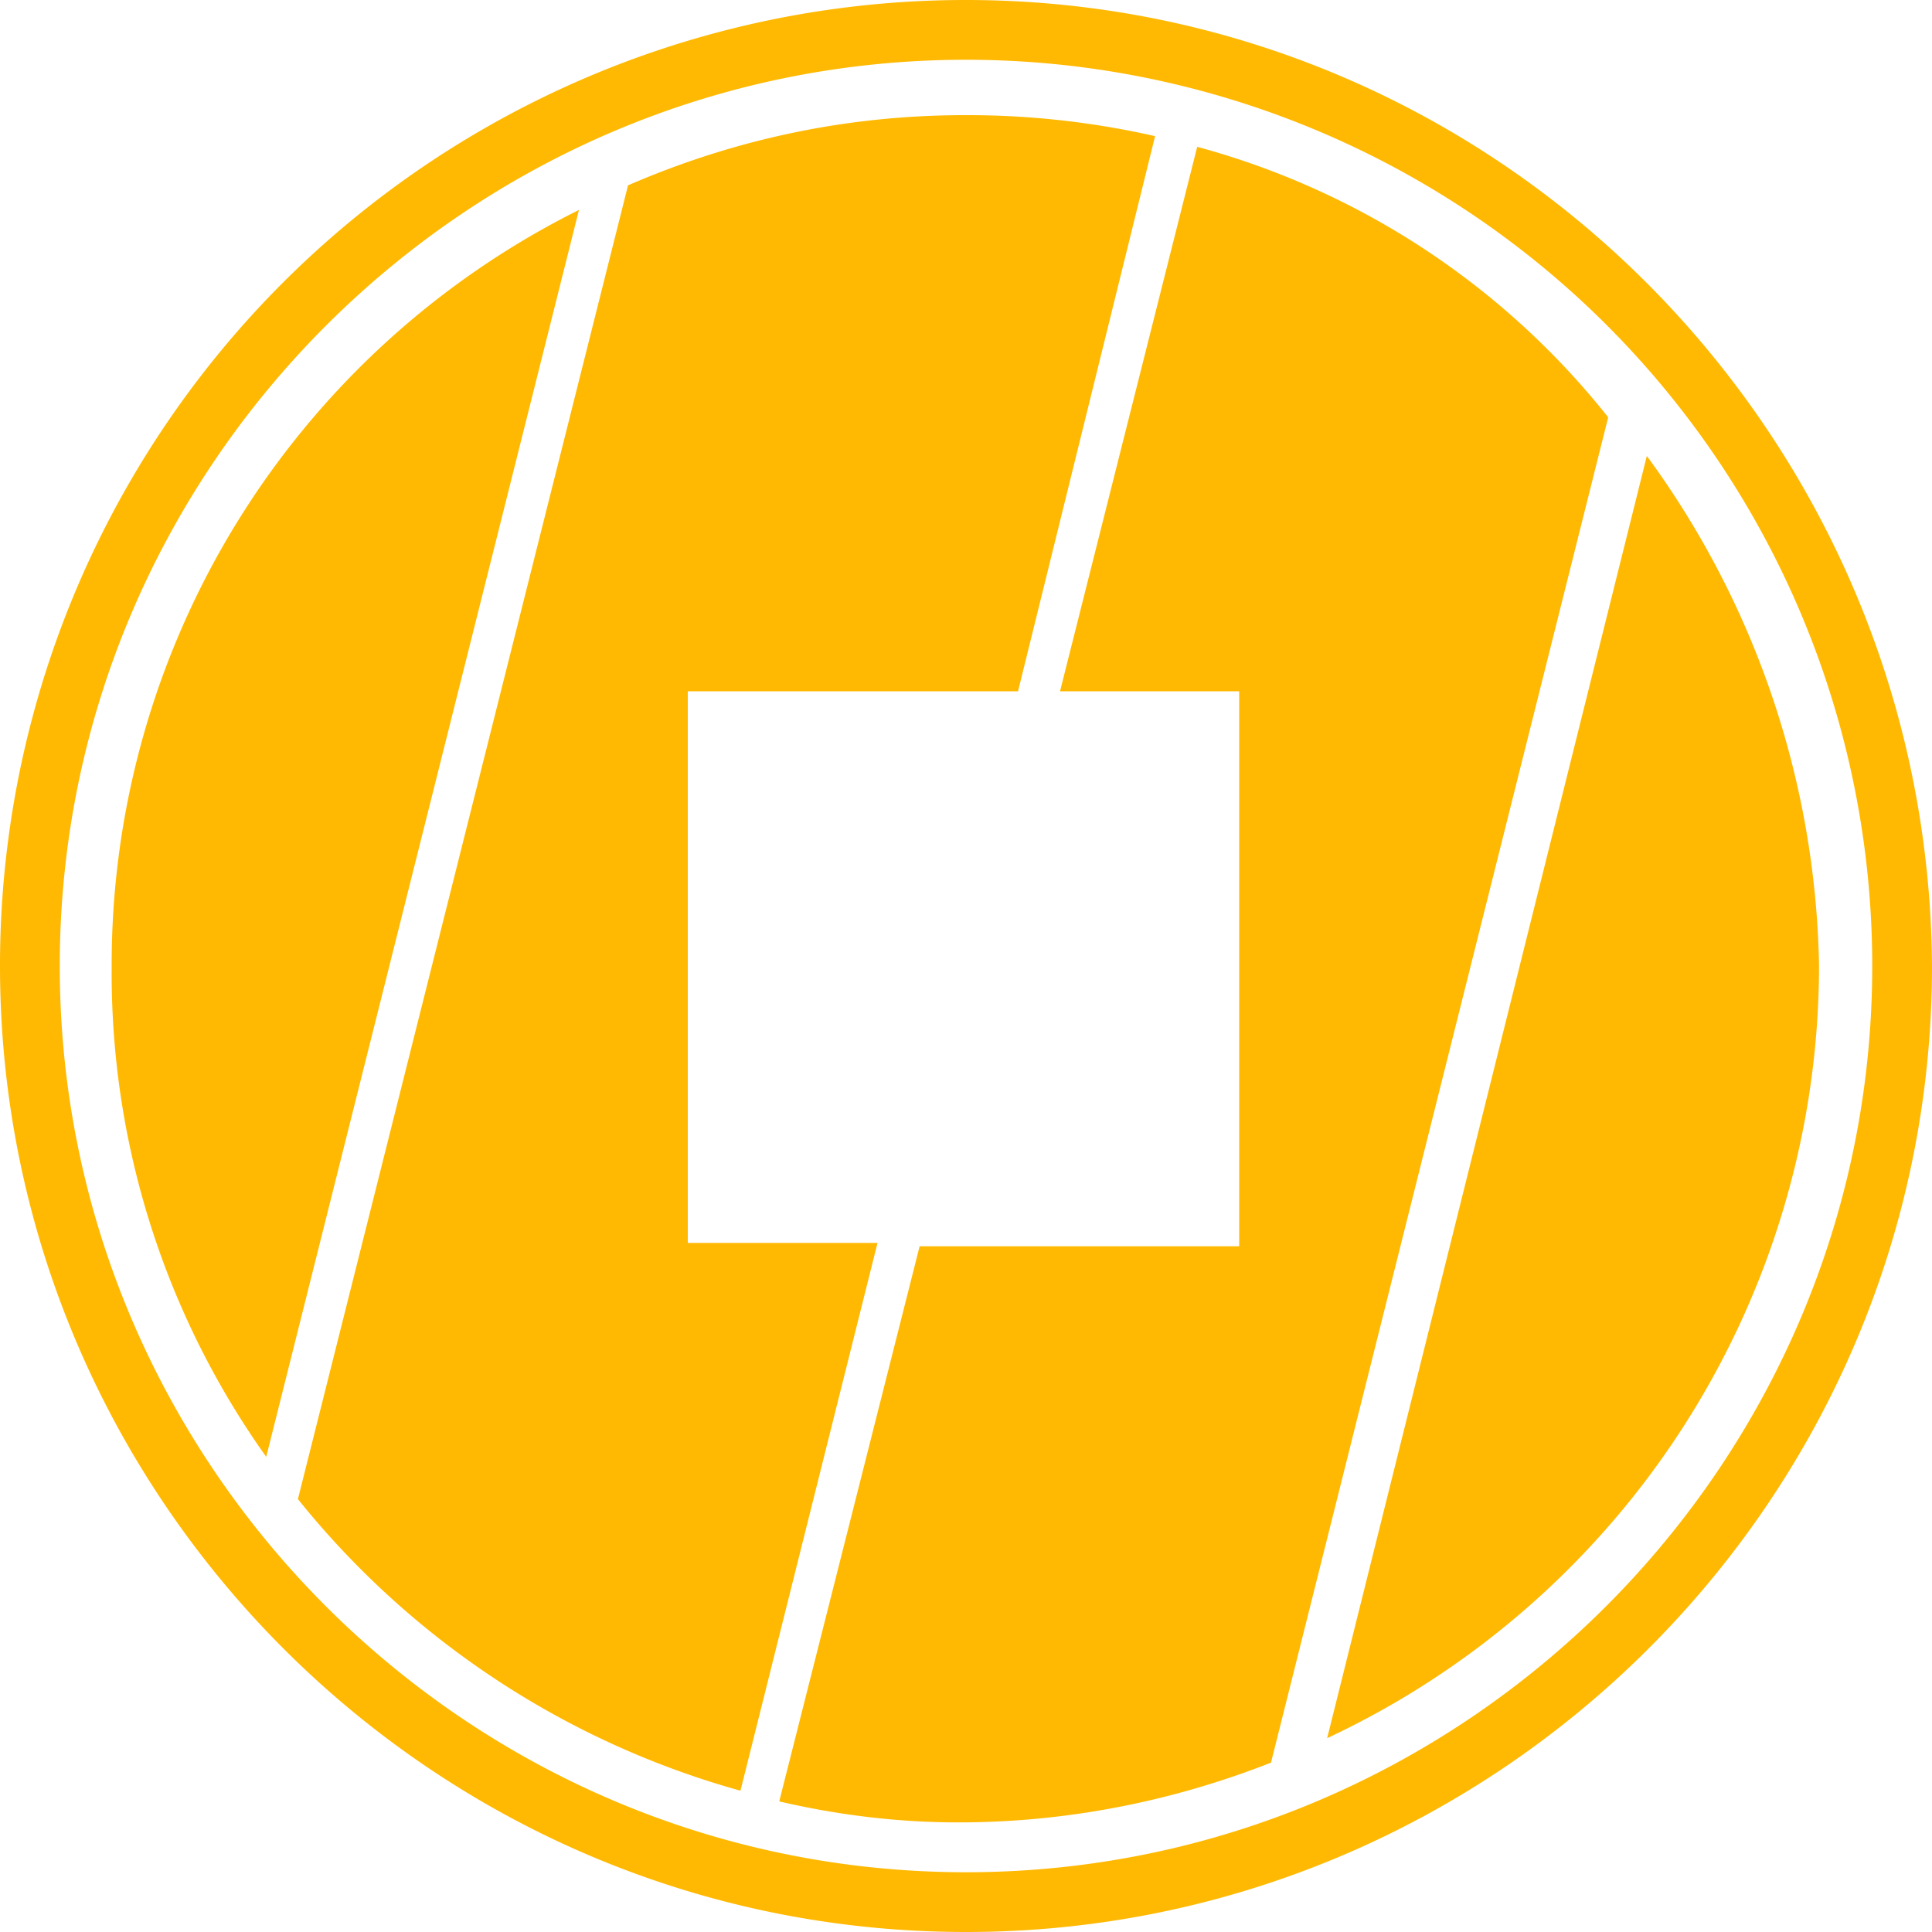 <svg width="15" height="15" fill="none" xmlns="http://www.w3.org/2000/svg"><path d="M5.34 9.649V5.367h2.564l1.064-4.31A6.589 6.589 0 0 0 7.495.894c-.928 0-1.8.19-2.619.545l-2.563 10.2a6.708 6.708 0 0 0 3.436 2.264L6.813 9.65H5.34ZM.867 7.52a6.47 6.47 0 0 0 1.2 3.791L4.495 1.63A6.546 6.546 0 0 0 .867 7.521Zm11.919-3.98-2.482 9.955a6.628 6.628 0 0 0 3.819-6 6.893 6.893 0 0 0-1.337-3.955Zm-3.491-2.4L8.23 5.367h1.391v4.309H7.14l-1.09 4.31c.463.108.927.163 1.39.163.846 0 1.664-.164 2.428-.464L12.486 3.24a6.11 6.11 0 0 0-3.191-2.1Z" fill="#FFB902"/><path d="M14.536 7.5c0 3.873-3.163 7.036-7.036 7.036-3.873 0-7.036-3.163-7.036-7.036C.464 3.627 3.627.464 7.5.464A7.036 7.036 0 0 1 14.536 7.5ZM7.5 0A7.496 7.496 0 0 0 0 7.5C0 11.618 3.355 15 7.5 15c4.118 0 7.5-3.354 7.5-7.5C14.973 3.355 11.618 0 7.5 0Z" fill="#FFB902"/></svg>